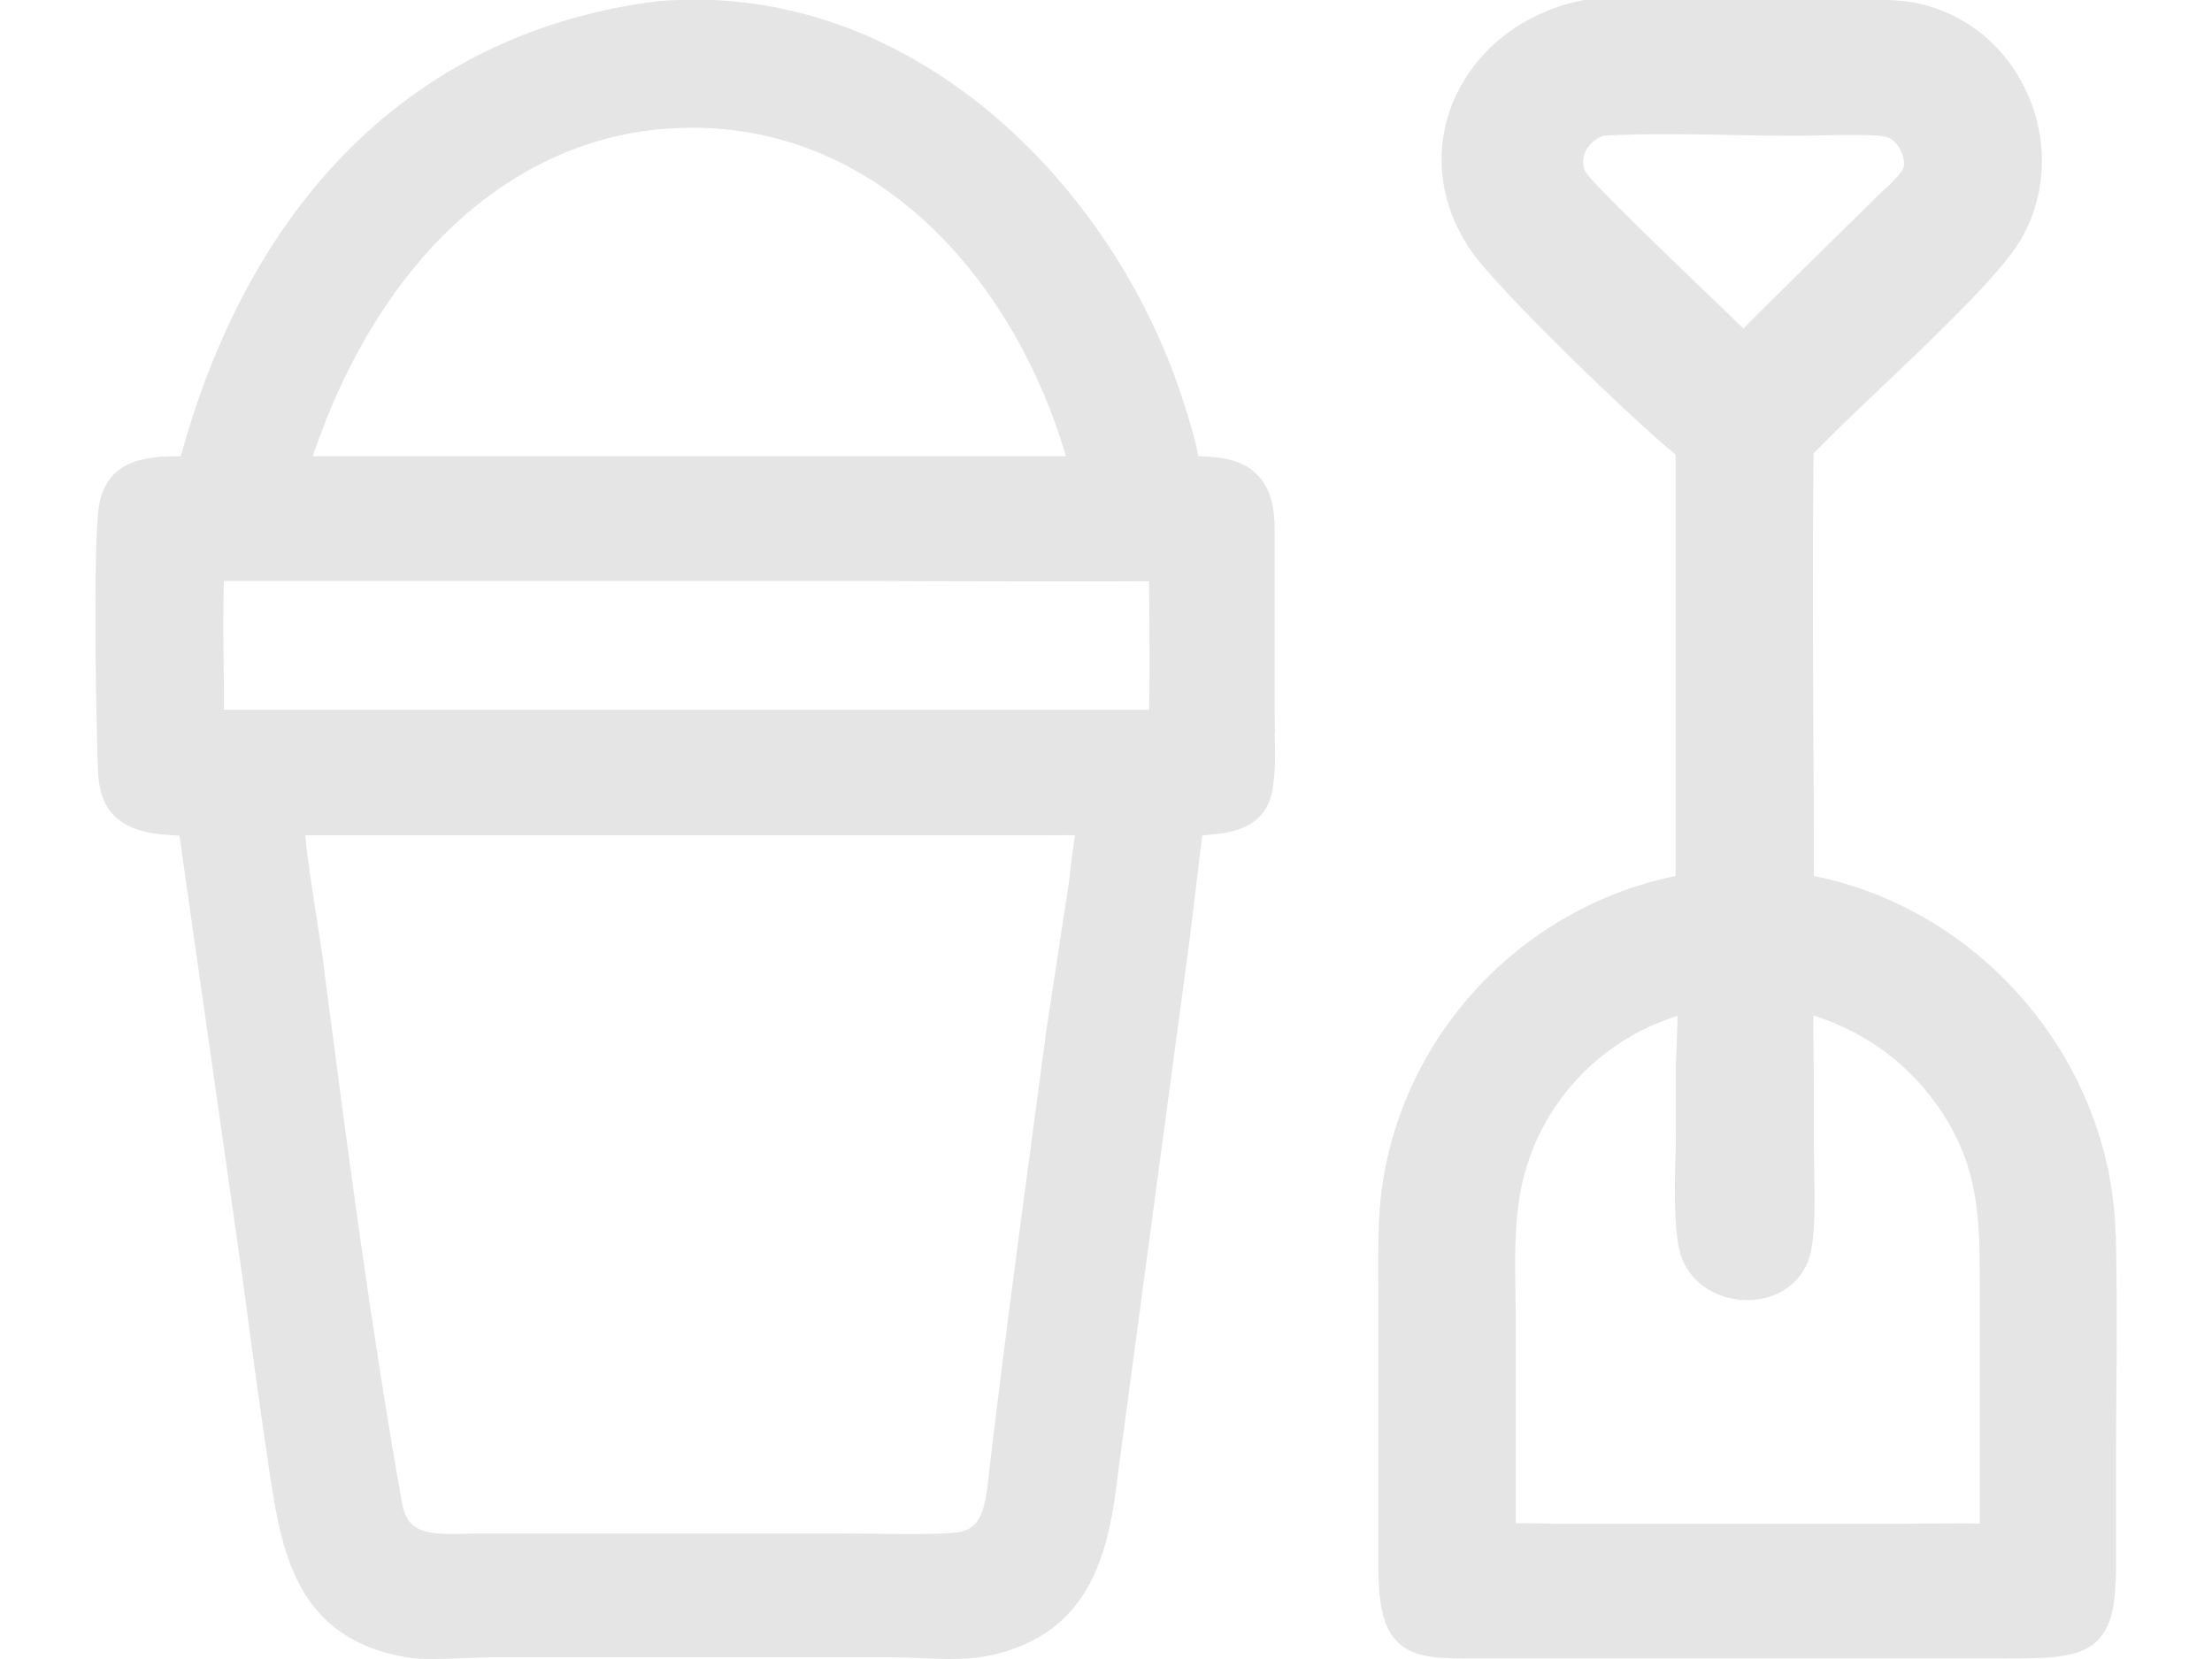 <?xml version="1.0" encoding="UTF-8"?><svg id="Layer_1" xmlns="http://www.w3.org/2000/svg" viewBox="0 0 80 60"><defs><style>.cls-1{fill:#e5e5e5;}</style></defs><path class="cls-1" d="M76.51,44.6c-.17-6.23-4.83-11.7-10.91-12.92,0-1.65,0-3.3-.02-4.95-.01-3.39-.03-6.89.01-10.33.57-.59,1.44-1.43,2.37-2.31,2.07-1.97,4.42-4.2,5.13-5.43.92-1.58,1.01-3.55.23-5.28-.77-1.71-2.23-2.9-4-3.27-.66-.13-1.32-.12-1.96-.11h-7.55S59.1,0,59.1,0c-.58,0-1.15-.01-1.73,0h-.08c-2.2.42-3.97,1.81-4.75,3.72-.72,1.77-.47,3.73.69,5.39.96,1.37,5.8,6.06,7.37,7.33v13.81s0,.6,0,.6c0,.28,0,.56,0,.83-5.99,1.23-10.47,6.42-10.73,12.51-.03.82-.03,1.64-.02,2.46v.9s0,8.67,0,8.67c-.02,1.55.09,2.57.69,3.16.53.53,1.29.6,2.39.6.18,0,.36,0,.56,0h15.45s3.5,0,3.5,0c1.67,0,2.78,0,3.43-.66.58-.59.68-1.53.66-3.3v-2.62c0-.95,0-1.89.01-2.84.02-1.95.03-3.98-.02-5.96ZM68.81,6.14c-.18.27-.47.55-.76.81-.11.1-.22.2-.31.3l-3.1,3.05c-.53.52-1.06,1.05-1.59,1.58-.34-.33-.81-.79-1.35-1.3-1.44-1.39-4.13-3.97-4.37-4.38-.1-.24-.1-.47,0-.7.12-.26.36-.48.66-.59,1.5-.09,3.05-.06,4.56-.03.78.02,1.56.03,2.33.03.21,0,.49,0,.81-.01.84-.02,2.1-.05,2.53.05.21.04.44.28.56.58.1.25.11.48.02.62ZM60.67,36.72c0,.42-.03.97-.04,1.27-.01.25-.02.44-.02.53v2.45c0,.28,0,.59-.02.92-.02,1.11-.05,2.36.13,3.25.22,1.11,1.24,1.88,2.48,1.88h0c1.17,0,2.09-.72,2.3-1.78.16-.81.13-2,.11-3.05,0-.32-.01-.62-.01-.88v-1.93c0-.37,0-.75-.01-1.12,0-.5-.02-1.02,0-1.53,2.08.65,3.82,2.03,4.92,3.95,1.08,1.87,1.09,3.67,1.09,5.76v8.66c-.6-.01-1.2,0-1.81,0-.38,0-.76.01-1.13.01h-11.96c-.25,0-.51,0-.76-.01-.27,0-.55-.01-.83-.01-.1,0-.2,0-.29,0v-7.08c0-.38,0-.77-.01-1.15-.02-1.22-.04-2.49.16-3.65.53-3.07,2.75-5.56,5.73-6.48Z"/><path class="cls-1" d="M46.11,26.48c0-.24-.01-.48-.01-.7v-6.62c0-.94-.21-1.58-.65-2.01-.49-.49-1.18-.63-2.11-.65-.12-.65-.33-1.31-.52-1.91l-.04-.12C40.29,6.72,32.99-.72,23.84.04h-.02C15.28,1.09,9.16,6.93,6.54,16.5c-1.08,0-2.64.04-2.95,1.74-.25,1.4-.1,8.6-.04,9.74.1,1.98,1.61,2.19,2.94,2.24l2.29,16.06c.36,2.74.65,4.83.94,6.77l.02.14c.43,2.83.92,6.04,4.91,6.74.28.05.61.07.98.07s.76-.02,1.15-.03c.33-.01.64-.03.9-.03h14.71c.3,0,.62.02.94.03.86.04,1.76.07,2.58-.12,3.58-.84,4.2-3.73,4.53-6.61l2.6-19.38c.02-.12.05-.43.1-.83.1-.8.28-2.36.34-2.81.08-.01.18-.02.27-.03.7-.07,2-.19,2.26-1.58.13-.68.11-1.41.09-2.11ZM38.88,30.2c-.09.59-.16,1.19-.23,1.77l-.81,5.31-.56,4.2c-.5,3.72-1.01,7.56-1.46,11.34l-.05.46c-.15,1.45-.32,2.1-1.33,2.16-.89.06-1.87.04-2.81.03-.43,0-.86-.01-1.28-.01h-12.89c-.19,0-.38,0-.58.01-1.48.05-2.15-.05-2.34-1.11-1.13-6.38-1.91-12.36-2.74-18.69l-.14-1.1c-.03-.2-.09-.59-.16-1.06-.14-.88-.4-2.55-.46-3.3.17,0,.35,0,.53,0h25.74s.65,0,.65,0c.3,0,.61-.01.91,0ZM11.31,16.5c2.44-7.21,7.34-11.64,13.21-11.87,7.29-.29,12.22,5.66,14.03,11.87H11.31ZM41.54,25.67H8.1c0-.21,0-.46,0-.72-.02-1.27-.04-2.96,0-3.94h21.62c1.37,0,2.74,0,4.11.01,2.58,0,5.16.02,7.73,0v.08c.02,2.37.02,3.91,0,4.57Z"/></svg>